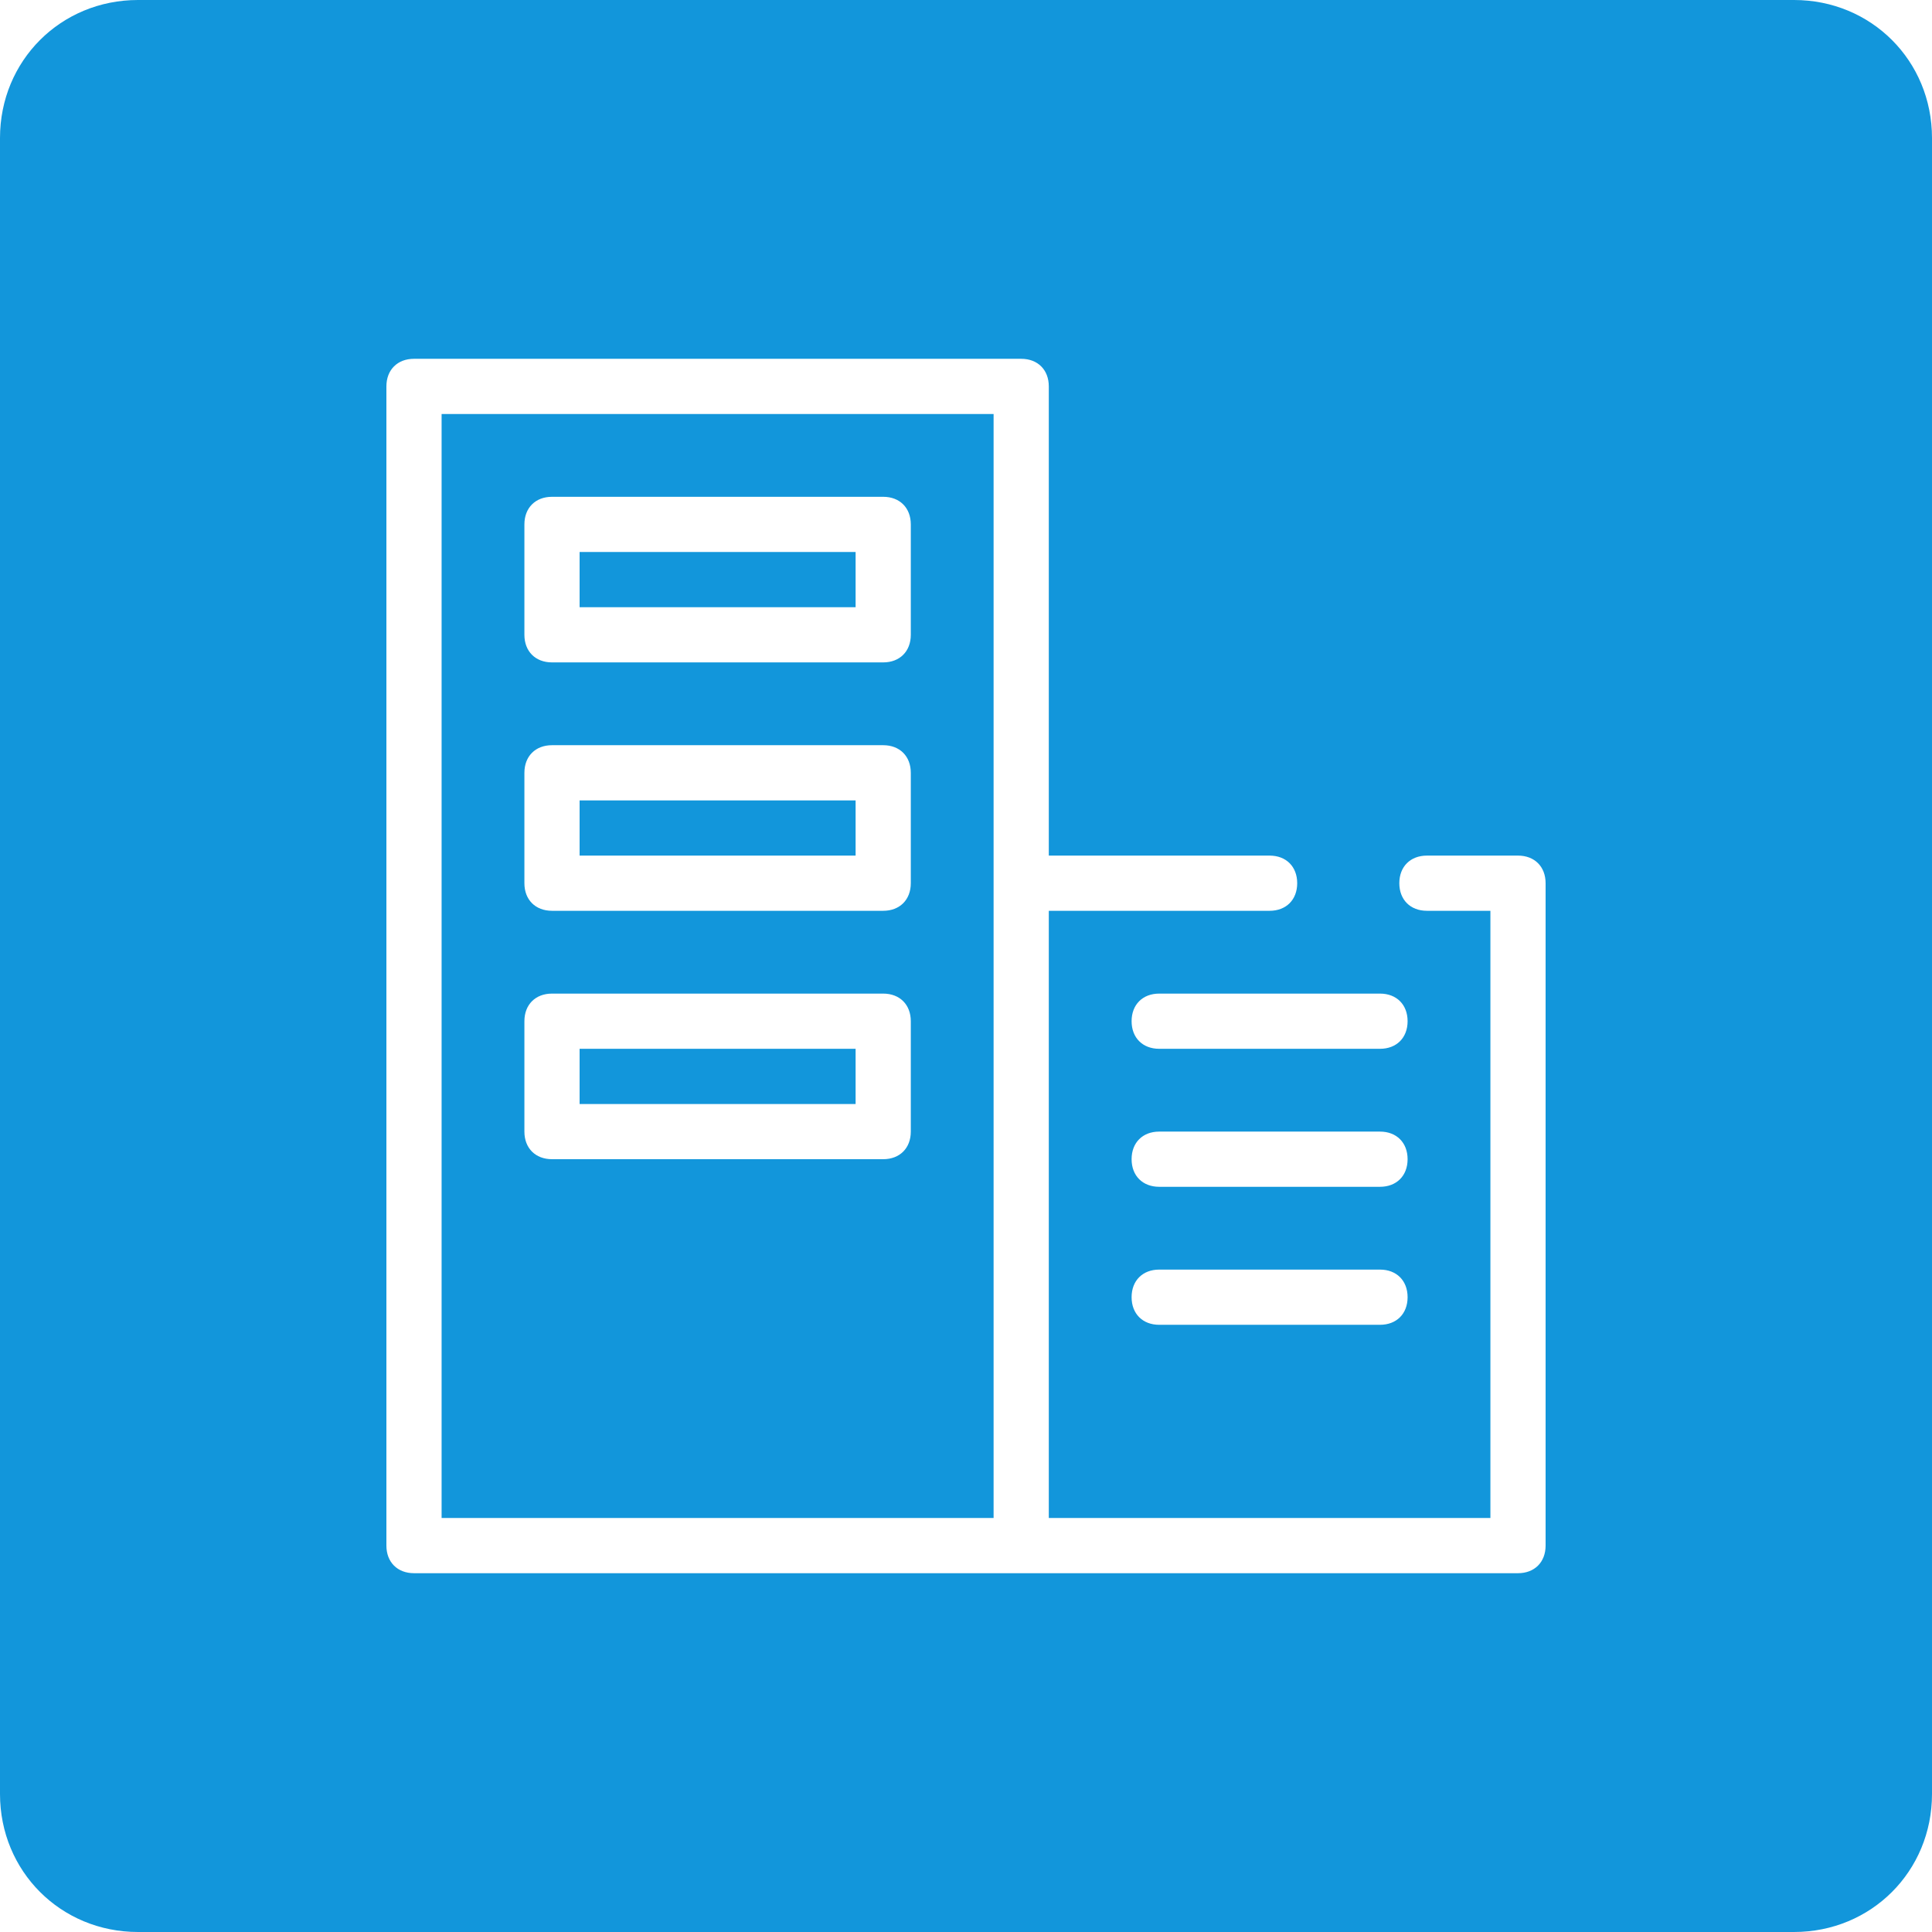 <?xml version="1.0" standalone="no"?><!DOCTYPE svg PUBLIC "-//W3C//DTD SVG 1.1//EN" "http://www.w3.org/Graphics/SVG/1.1/DTD/svg11.dtd"><svg t="1588304160670" class="icon" viewBox="0 0 1024 1024" version="1.1" xmlns="http://www.w3.org/2000/svg" p-id="1983" xmlns:xlink="http://www.w3.org/1999/xlink" width="200" height="200"><defs><style type="text/css"></style></defs><path d="M307.2 424.229h146.286v29.257H307.2zM307.2 555.886h146.286v29.257H307.2zM307.2 292.571h146.286v29.257H307.2z" fill="#1296db" p-id="1984"></path><path d="M950.857 0H73.143C32.183 0 0 32.183 0 73.143v877.714c0 40.96 32.183 73.143 73.143 73.143h877.714c40.96 0 73.143-32.183 73.143-73.143V73.143c0-40.96-32.183-73.143-73.143-73.143zM746.057 541.257c0 8.777-5.851 14.629-14.629 14.629h-117.029c-8.777 0-14.629-5.851-14.629-14.629s5.851-14.629 14.629-14.629h117.029c8.777 0 14.629 5.851 14.629 14.629z m-14.629 87.771h-117.029c-8.777 0-14.629-5.851-14.629-14.629s5.851-14.629 14.629-14.629h117.029c8.777 0 14.629 5.851 14.629 14.629s-5.851 14.629-14.629 14.629z m14.629 58.514c0 8.777-5.851 14.629-14.629 14.629h-117.029c-8.777 0-14.629-5.851-14.629-14.629s5.851-14.629 14.629-14.629h117.029c8.777 0 14.629 5.851 14.629 14.629z m73.143 131.657c0 8.777-5.851 14.629-14.629 14.629H219.429c-8.777 0-14.629-5.851-14.629-14.629V204.8c0-8.777 5.851-14.629 14.629-14.629h321.829c8.777 0 14.629 5.851 14.629 14.629v248.686h117.029c8.777 0 14.629 5.851 14.629 14.629s-5.851 14.629-14.629 14.629h-117.029v321.829h234.057V482.743h-33.646c-8.777 0-14.629-5.851-14.629-14.629s5.851-14.629 14.629-14.629H804.571c8.777 0 14.629 5.851 14.629 14.629v351.086z" fill="#1296db" p-id="1985"></path><path d="M234.057 804.571h292.571V219.429H234.057v585.143z m43.886-526.629c0-8.777 5.851-14.629 14.629-14.629h175.543c8.777 0 14.629 5.851 14.629 14.629v58.514c0 8.777-5.851 14.629-14.629 14.629H292.571c-8.777 0-14.629-5.851-14.629-14.629v-58.514z m0 131.657c0-8.777 5.851-14.629 14.629-14.629h175.543c8.777 0 14.629 5.851 14.629 14.629v58.514c0 8.777-5.851 14.629-14.629 14.629H292.571c-8.777 0-14.629-5.851-14.629-14.629v-58.514z m0 131.657c0-8.777 5.851-14.629 14.629-14.629h175.543c8.777 0 14.629 5.851 14.629 14.629v58.514c0 8.777-5.851 14.629-14.629 14.629H292.571c-8.777 0-14.629-5.851-14.629-14.629v-58.514z" fill="#1296db" p-id="1986"></path></svg>